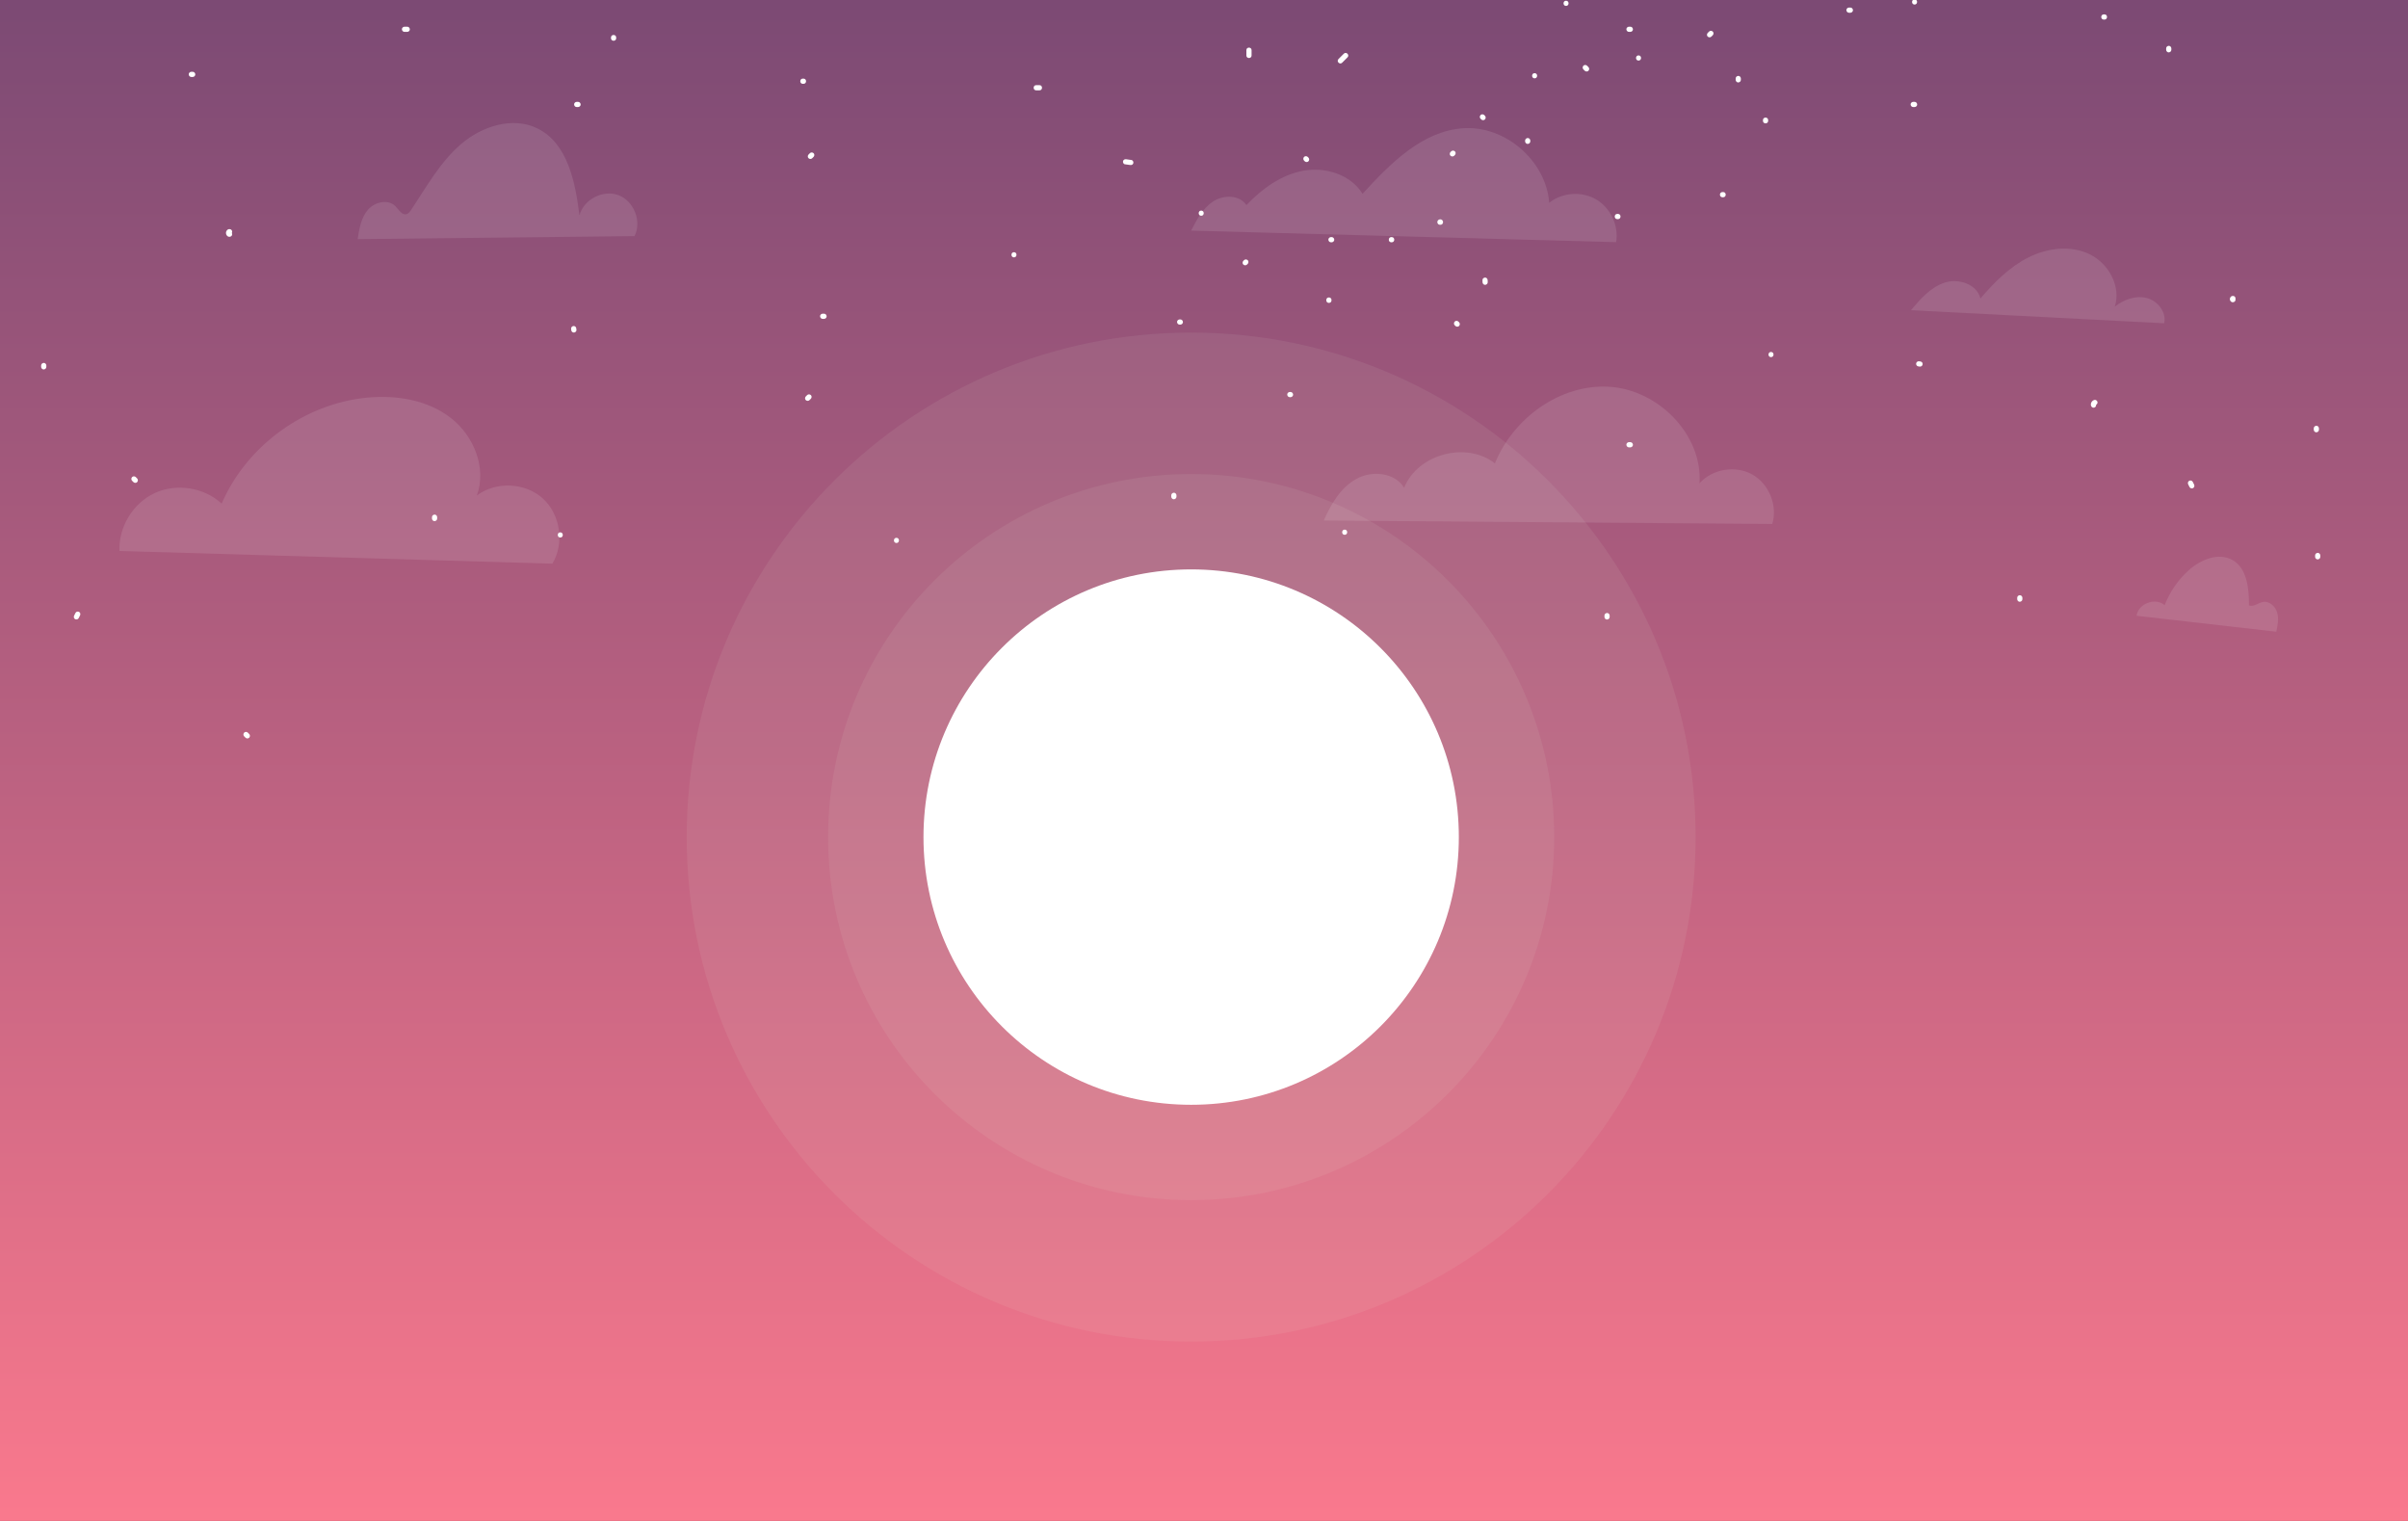 <svg width="2850" height="1800" viewBox="0 0 2850 1800" fill="none" xmlns="http://www.w3.org/2000/svg">
<rect x="0" y="0" width="2850" height="1800" fill="#333333" stroke="none"/>
<g clip-path="url(#clip0_4_292)">
<path d="M2850 0H0V1800H2850V0Z" fill="url(#paint0_linear_4_292)"/>
<path opacity="0.08" d="M1409.8 1587.72C1739.54 1587.72 2006.85 1320.41 2006.85 990.67C2006.85 660.928 1739.54 393.62 1409.8 393.62C1080.06 393.62 812.75 660.928 812.75 990.67C812.75 1320.41 1080.06 1587.72 1409.8 1587.72Z" fill="#E5EDD4"/>
<path opacity="0.08" d="M1409.8 1420.34C1647.1 1420.34 1839.47 1227.97 1839.47 990.67C1839.47 753.37 1647.1 561 1409.8 561C1172.5 561 980.131 753.37 980.131 990.67C980.131 1227.97 1172.5 1420.34 1409.8 1420.34Z" fill="#E5EDD4"/>
<path d="M1409.8 1307.48C1584.77 1307.48 1726.61 1165.64 1726.61 990.67C1726.61 815.701 1584.77 673.86 1409.8 673.86C1234.83 673.86 1092.99 815.701 1092.99 990.67C1092.99 1165.64 1234.83 1307.48 1409.8 1307.48Z" fill="white"/>
<path d="M1707.5 264.5C1708.09 263.287 1708.11 261.969 1707.27 260.879C1706.62 260.037 1705.62 259.565 1704.55 259.567C1703.65 259.569 1702.71 259.924 1702.07 260.575C1701.02 261.654 1700.94 263.204 1701.61 264.506C1702.34 265.939 1704.47 266.471 1705.81 265.607C1707.27 264.664 1707.69 262.939 1706.91 261.406C1706.9 261.385 1706.89 261.364 1706.88 261.343C1706.98 261.587 1707.08 261.832 1707.18 262.076C1707.18 262.057 1707.17 262.039 1707.17 262.02V263.652C1707.17 263.636 1707.17 263.619 1707.18 263.603C1707.08 263.847 1706.98 264.092 1706.87 264.336C1706.88 264.322 1706.89 264.308 1706.9 264.294L1706.42 264.915C1706.43 264.903 1706.44 264.891 1706.45 264.879L1705.83 265.359C1705.85 265.349 1705.87 265.34 1705.88 265.33C1705.64 265.433 1705.39 265.536 1705.15 265.64C1705.19 265.622 1705.23 265.61 1705.27 265.604C1705 265.641 1704.72 265.677 1704.45 265.714C1704.52 265.706 1704.58 265.705 1704.65 265.712C1704.38 265.675 1704.11 265.639 1703.84 265.602C1703.88 265.608 1703.92 265.619 1703.96 265.636C1703.71 265.533 1703.47 265.43 1703.23 265.326C1703.24 265.335 1703.26 265.344 1703.27 265.354L1702.65 264.874C1702.67 264.886 1702.68 264.897 1702.69 264.909L1702.21 264.288C1702.22 264.302 1702.23 264.316 1702.24 264.33C1702.13 264.086 1702.03 263.841 1701.93 263.597C1701.93 263.613 1701.94 263.63 1701.94 263.646V262.014C1701.94 262.033 1701.93 262.052 1701.93 262.07C1702.03 261.826 1702.13 261.581 1702.24 261.337C1702.23 261.358 1702.21 261.379 1702.2 261.401C1701.84 262.153 1701.67 262.937 1701.89 263.767C1702.09 264.479 1702.64 265.251 1703.31 265.602C1704.68 266.328 1706.76 266.043 1707.51 264.5H1707.5Z" fill="white"/>
<path d="M1717.6 179.12C1717.32 179.395 1717.05 179.67 1716.77 179.946C1715.64 181.083 1715.55 183.166 1716.77 184.288C1718 185.413 1719.9 185.502 1721.12 184.288L1721.94 183.462C1723.08 182.325 1723.16 180.242 1721.94 179.12C1720.72 177.994 1718.81 177.906 1717.6 179.12Z" fill="white"/>
<path d="M1757.5 137L1756.67 136.174C1755.54 135.037 1753.45 134.952 1752.33 136.174C1751.21 137.4 1751.12 139.302 1752.33 140.516L1753.16 141.342C1754.3 142.479 1756.38 142.564 1757.5 141.342C1758.63 140.117 1758.71 138.214 1757.5 137Z" fill="white"/>
<path d="M1811.2 167.25V166.424C1811.2 164.818 1809.79 163.28 1808.13 163.354C1806.47 163.429 1805.06 164.703 1805.06 166.424V167.25C1805.06 168.856 1806.47 170.394 1808.13 170.32C1809.79 170.245 1811.2 168.971 1811.2 167.25Z" fill="white"/>
<path d="M1760.8 334.04C1760.77 333.215 1760.74 332.391 1760.72 331.566C1760.66 329.963 1759.34 328.42 1757.65 328.496C1756.03 328.568 1754.52 329.847 1754.58 331.566C1754.6 332.391 1754.63 333.215 1754.66 334.04C1754.71 335.643 1756.03 337.186 1757.73 337.11C1759.35 337.038 1760.86 335.759 1760.8 334.04Z" fill="white"/>
<path d="M1726.9 381.41L1726.07 380.584C1724.94 379.447 1722.85 379.362 1721.73 380.584C1720.61 381.81 1720.52 383.712 1721.73 384.926L1722.56 385.752C1723.7 386.889 1725.78 386.974 1726.9 385.752C1728.03 384.526 1728.11 382.623 1726.9 381.41Z" fill="white"/>
<path d="M1647.2 280.6H1646.69C1642.74 280.6 1642.73 286.74 1646.69 286.74H1647.2C1651.15 286.74 1651.16 280.6 1647.2 280.6H1646.69C1642.74 280.6 1642.73 286.74 1646.69 286.74H1647.2C1651.15 286.74 1651.16 280.6 1647.2 280.6Z" fill="white"/>
<path d="M1576.1 280.6H1575.27C1573.67 280.6 1572.13 282.012 1572.2 283.67C1572.28 285.333 1573.55 286.74 1575.27 286.74H1576.1C1577.71 286.74 1579.24 285.328 1579.17 283.67C1579.09 282.007 1577.82 280.6 1576.1 280.6Z" fill="white"/>
<path d="M1575.9 355.51V354.999C1575.9 351.048 1569.76 351.041 1569.76 354.999V355.51C1569.76 359.461 1575.9 359.468 1575.9 355.51V354.999C1575.9 351.048 1569.76 351.041 1569.76 354.999V355.51C1569.76 359.461 1575.9 359.468 1575.9 355.51Z" fill="white"/>
<path d="M1475.9 313.09L1476.73 312.264C1477.86 311.127 1477.95 309.044 1476.73 307.922C1475.5 306.797 1473.6 306.708 1472.38 307.922C1472.11 308.197 1471.83 308.472 1471.56 308.748C1470.42 309.885 1470.34 311.968 1471.56 313.09C1472.78 314.215 1474.69 314.303 1475.9 313.09Z" fill="white"/>
<path d="M1421.7 255.36C1425.65 255.36 1425.66 249.22 1421.7 249.22C1417.75 249.22 1417.74 255.36 1421.7 255.36Z" fill="white"/>
<path d="M1548.6 186.55C1548.33 186.275 1548.05 186 1547.77 185.724C1546.64 184.587 1544.55 184.502 1543.43 185.724C1542.31 186.95 1542.22 188.852 1543.43 190.066C1543.71 190.341 1543.98 190.616 1544.26 190.892C1545.4 192.029 1547.48 192.114 1548.6 190.892C1549.73 189.666 1549.81 187.763 1548.6 186.55Z" fill="white"/>
<path d="M1397 378.03H1396.17C1394.57 378.03 1393.03 379.442 1393.1 381.1C1393.18 382.763 1394.45 384.17 1396.17 384.17H1397C1398.61 384.17 1400.15 382.758 1400.07 381.1C1400 379.437 1398.72 378.03 1397 378.03Z" fill="white"/>
<path d="M1527.4 463.9H1526.57C1524.97 463.9 1523.43 465.312 1523.5 466.97C1523.58 468.633 1524.85 470.04 1526.57 470.04H1527.4C1529.01 470.04 1530.54 468.628 1530.47 466.97C1530.4 465.307 1529.12 463.9 1527.4 463.9Z" fill="white"/>
<path d="M1929.6 523.28H1927.98C1926.38 523.28 1924.84 524.692 1924.91 526.35C1924.99 528.013 1926.26 529.42 1927.98 529.42H1929.6C1931.21 529.42 1932.74 528.008 1932.67 526.35C1932.6 524.687 1931.32 523.28 1929.6 523.28Z" fill="white"/>
<path d="M2096.1 422.67C2100.05 422.67 2100.06 416.53 2096.1 416.53C2092.15 416.529 2092.14 422.67 2096.1 422.67Z" fill="white"/>
<path d="M2272.5 427.72C2271.97 427.662 2271.44 427.603 2270.9 427.545C2270.17 427.465 2269.23 427.946 2268.73 428.444C2268.2 428.977 2267.8 429.85 2267.83 430.615C2267.87 431.409 2268.13 432.233 2268.73 432.786C2269.37 433.37 2270.05 433.591 2270.9 433.685C2271.44 433.743 2271.97 433.802 2272.5 433.86C2273.23 433.94 2274.17 433.459 2274.67 432.961C2275.2 432.428 2275.61 431.555 2275.57 430.79C2275.54 429.996 2275.27 429.172 2274.67 428.619C2274.04 428.035 2273.36 427.814 2272.5 427.72Z" fill="white"/>
<path d="M1915 253.17H1914.11C1910.16 253.17 1910.15 259.31 1914.11 259.31H1915C1918.95 259.311 1918.96 253.17 1915 253.17H1914.11C1910.16 253.17 1910.15 259.31 1914.11 259.31H1915C1918.95 259.311 1918.96 253.17 1915 253.17Z" fill="white"/>
<path d="M2039.5 227.3H2038.61C2034.66 227.3 2034.65 233.44 2038.61 233.44H2039.5C2043.45 233.441 2043.46 227.3 2039.5 227.3H2038.61C2034.66 227.3 2034.65 233.44 2038.61 233.44H2039.5C2043.45 233.441 2043.46 227.3 2039.5 227.3Z" fill="white"/>
<path d="M1880 79.395L1878.38 77.778C1877.25 76.641 1875.16 76.556 1874.04 77.778C1872.92 79.004 1872.83 80.906 1874.04 82.12L1875.66 83.737C1876.8 84.874 1878.88 84.959 1880 83.737C1881.13 82.511 1881.21 80.608 1880 79.395Z" fill="white"/>
<path d="M1939.3 71.697C1943.25 71.697 1943.26 65.557 1939.3 65.557C1935.35 65.556 1935.34 71.697 1939.3 71.697Z" fill="white"/>
<path d="M1816.3 92.723C1820.25 92.723 1820.26 86.583 1816.3 86.583C1812.35 86.582 1812.34 92.723 1816.3 92.723Z" fill="white"/>
<path d="M1853.5 7.001C1857.45 7.001 1857.46 0.861 1853.5 0.861C1849.55 0.861 1849.54 7.001 1853.5 7.001Z" fill="white"/>
<path d="M1929.6 31.591H1927.98C1926.38 31.591 1924.84 33.003 1924.91 34.661C1924.99 36.324 1926.26 37.731 1927.98 37.731H1929.6C1931.21 37.731 1932.74 36.319 1932.67 34.661C1932.6 32.998 1931.32 31.591 1929.6 31.591Z" fill="white"/>
<path d="M2022.8 37.343L2021.18 38.96C2020.05 40.097 2019.96 42.18 2021.18 43.302C2022.41 44.427 2024.31 44.516 2025.53 43.302L2027.14 41.685C2028.28 40.548 2028.36 38.465 2027.14 37.343C2025.92 36.218 2024.01 36.129 2022.8 37.343Z" fill="white"/>
<path d="M2060.4 94.505V92.888C2060.4 91.282 2058.99 89.744 2057.33 89.818C2055.67 89.893 2054.26 91.167 2054.26 92.888V94.505C2054.26 96.111 2055.67 97.649 2057.33 97.575C2058.99 97.5 2060.4 96.226 2060.4 94.505Z" fill="white"/>
<path d="M2092.7 143.03V142.14C2092.7 138.189 2086.56 138.182 2086.56 142.14V143.03C2086.56 146.981 2092.7 146.988 2092.7 143.03V142.14C2092.7 138.189 2086.56 138.182 2086.56 142.14V143.03C2086.56 146.981 2092.7 146.988 2092.7 143.03Z" fill="white"/>
<path d="M2190 8.948H2188.38C2186.78 8.948 2185.24 10.36 2185.31 12.018C2185.39 13.681 2186.66 15.088 2188.38 15.088H2190C2191.61 15.088 2193.14 13.676 2193.07 12.018C2193 10.355 2191.72 8.948 2190 8.948Z" fill="white"/>
<path d="M2266 5.384C2269.95 5.384 2269.96 -0.756 2266 -0.756C2262.05 -0.756 2262.04 5.384 2266 5.384Z" fill="white"/>
<path d="M2266 120.55H2264.38C2262.78 120.55 2261.24 121.962 2261.31 123.62C2261.39 125.283 2262.66 126.69 2264.38 126.69H2266C2267.61 126.69 2269.15 125.278 2269.07 123.62C2269 121.956 2267.72 120.55 2266 120.55Z" fill="white"/>
<path d="M2490.8 17.035H2489.91C2485.96 17.035 2485.95 23.175 2489.91 23.175H2490.8C2494.75 23.175 2494.76 17.035 2490.8 17.035H2489.91C2485.96 17.035 2485.95 23.175 2489.91 23.175H2490.8C2494.75 23.175 2494.76 17.035 2490.8 17.035Z" fill="white"/>
<path d="M2569.9 58.922V57.305C2569.9 55.699 2568.49 54.161 2566.83 54.235C2565.17 54.31 2563.76 55.584 2563.76 57.305V58.922C2563.76 60.528 2565.17 62.066 2566.83 61.992C2568.49 61.918 2569.9 60.643 2569.9 58.922Z" fill="white"/>
<path d="M2642.8 351.55C2642.75 351.56 2642.7 351.561 2642.65 351.554C2642.92 351.591 2643.19 351.627 2643.46 351.664C2643.44 351.659 2643.42 351.653 2643.39 351.648C2643.64 351.751 2643.88 351.854 2644.13 351.957C2644.08 351.943 2644.04 351.921 2644.01 351.893L2644.63 352.373C2644.59 352.345 2644.56 352.312 2644.53 352.274L2645.01 352.895C2644.99 352.856 2644.97 352.814 2644.95 352.769C2645.05 353.013 2645.15 353.258 2645.26 353.502C2645.23 353.427 2645.21 353.359 2645.2 353.28C2645.24 353.552 2645.28 353.824 2645.31 354.096C2645.3 354.014 2645.3 353.94 2645.31 353.858C2645.28 354.13 2645.24 354.402 2645.2 354.674C2645.21 354.594 2645.23 354.524 2645.25 354.447C2645.15 354.691 2645.05 354.936 2644.95 355.18C2644.98 355.109 2645.01 355.053 2645.05 354.991L2644.57 355.612C2644.6 355.577 2644.63 355.546 2644.67 355.52C2644.46 355.68 2644.26 355.84 2644.05 356C2644.07 355.989 2644.09 355.978 2644.11 355.967C2643.86 356.07 2643.62 356.173 2643.37 356.277C2643.42 356.258 2643.46 356.247 2643.51 356.243C2643.24 356.28 2642.96 356.316 2642.69 356.353C2642.72 356.353 2642.74 356.354 2642.77 356.354C2642.49 356.317 2642.22 356.281 2641.95 356.244C2641.98 356.249 2642 356.253 2642.03 356.258C2642.86 356.403 2643.64 356.39 2644.4 355.949C2645.03 355.576 2645.64 354.846 2645.81 354.114C2646.15 352.622 2645.36 350.631 2643.66 350.337C2642.41 350.12 2641.22 350.288 2640.28 351.22C2639.58 351.907 2639.16 352.919 2639.17 353.897C2639.17 354.788 2639.41 355.596 2639.95 356.303C2640.61 357.149 2641.69 357.8 2642.8 357.688C2643.63 357.604 2644.36 357.402 2644.97 356.789C2645.5 356.256 2645.9 355.383 2645.87 354.618C2645.8 353.095 2644.51 351.377 2642.8 351.55Z" fill="white"/>
<path d="M2480.8 478.62C2480.77 478.533 2480.76 478.38 2480.72 478.305C2480.95 478.682 2480.77 478.982 2480.8 478.556C2480.82 478.171 2480.76 479.275 2480.77 478.892C2480.78 478.492 2481.14 478.775 2480.66 479.092C2480.69 479.073 2480.83 478.846 2480.83 478.811C2480.83 478.871 2480.37 479.377 2480.66 479.057C2481 478.685 2480.18 479.344 2480.49 479.189C2480.8 479.031 2479.71 479.454 2480.28 479.27C2481.8 478.773 2482.95 477.122 2482.42 475.493C2481.93 473.971 2480.28 472.815 2478.64 473.349C2475.81 474.274 2473.97 477.31 2474.88 480.252C2475.36 481.784 2477.05 482.918 2478.66 482.396C2480.2 481.898 2481.31 480.263 2480.8 478.62Z" fill="white"/>
<path d="M2596.8 573.4C2596.26 572.323 2595.72 571.246 2595.18 570.168C2594.45 568.73 2592.31 568.207 2590.98 569.067C2589.51 570.015 2589.1 571.729 2589.87 573.268C2590.42 574.345 2590.96 575.422 2591.5 576.5C2592.22 577.938 2594.37 578.461 2595.7 577.601C2597.17 576.652 2597.57 574.938 2596.8 573.4Z" fill="white"/>
<path d="M2744.6 508.56V506.943C2744.6 505.337 2743.19 503.799 2741.53 503.873C2739.87 503.948 2738.46 505.222 2738.46 506.943V508.56C2738.46 510.166 2739.87 511.704 2741.53 511.63C2743.19 511.556 2744.6 510.281 2744.6 508.56Z" fill="white"/>
<path d="M2746.2 658.97V657.353C2746.2 655.747 2744.79 654.209 2743.13 654.283C2741.47 654.358 2740.06 655.632 2740.06 657.353V658.97C2740.06 660.576 2741.47 662.114 2743.13 662.04C2744.79 661.966 2746.2 660.691 2746.2 658.97Z" fill="white"/>
<path d="M2393.6 709.11V707.493C2393.6 705.887 2392.19 704.349 2390.53 704.423C2388.87 704.497 2387.46 705.772 2387.46 707.493V709.11C2387.46 710.716 2388.87 712.254 2390.53 712.18C2392.19 712.106 2393.6 710.831 2393.6 709.11Z" fill="white"/>
<path d="M1905.1 730.14V728.523C1905.1 726.917 1903.69 725.379 1902.03 725.453C1900.37 725.528 1898.96 726.802 1898.96 728.523V730.14C1898.96 731.746 1900.37 733.284 1902.03 733.21C1903.69 733.136 1905.1 731.861 1905.1 730.14Z" fill="white"/>
<path d="M1591.5 632.93C1595.45 632.93 1595.46 626.79 1591.5 626.79C1587.55 626.79 1587.54 632.93 1591.5 632.93Z" fill="white"/>
<path d="M1392.4 587.81V586.193C1392.4 584.587 1390.99 583.049 1389.33 583.123C1387.67 583.197 1386.26 584.472 1386.26 586.193V587.81C1386.26 589.416 1387.67 590.954 1389.33 590.88C1390.99 590.806 1392.4 589.531 1392.4 587.81Z" fill="white"/>
<path d="M1061 642.63C1064.95 642.63 1064.96 636.49 1061 636.49C1057.05 636.49 1057.04 642.63 1061 642.63Z" fill="white"/>
<path d="M955.34 467.57L953.723 469.187C952.586 470.324 952.501 472.407 953.723 473.529C954.949 474.654 956.851 474.743 958.065 473.529L959.682 471.912C960.819 470.775 960.904 468.692 959.682 467.57C958.456 466.445 956.553 466.356 955.34 467.57Z" fill="white"/>
<path d="M975.301 371.24H973.684C972.078 371.24 970.54 372.652 970.614 374.31C970.689 375.973 971.963 377.38 973.684 377.38H975.301C976.907 377.38 978.445 375.968 978.371 374.31C978.297 372.646 977.022 371.24 975.301 371.24Z" fill="white"/>
<path d="M1200.1 304.6C1204.05 304.6 1204.06 298.46 1200.1 298.46C1196.15 298.459 1196.14 304.6 1200.1 304.6Z" fill="white"/>
<path d="M958.57 181.29L956.953 182.907C955.816 184.044 955.731 186.127 956.953 187.249C958.179 188.374 960.081 188.463 961.295 187.249L962.912 185.632C964.049 184.495 964.134 182.412 962.912 181.29C961.686 180.165 959.783 180.077 958.57 181.29Z" fill="white"/>
<path d="M951.039 93.052H950.149C946.198 93.052 946.191 99.192 950.149 99.192H951.039C954.99 99.192 954.997 93.052 951.039 93.052H950.149C946.198 93.052 946.191 99.192 950.149 99.192H951.039C954.99 99.192 954.997 93.052 951.039 93.052Z" fill="white"/>
<path d="M684.17 120.55H682.553C680.947 120.55 679.409 121.962 679.483 123.62C679.558 125.283 680.832 126.69 682.553 126.69H684.17C685.776 126.69 687.314 125.278 687.24 123.62C687.166 121.956 685.892 120.55 684.17 120.55Z" fill="white"/>
<path d="M723.15 44.366V45.256C723.15 49.207 729.29 49.214 729.29 45.256V44.366C729.291 40.415 723.15 40.408 723.15 44.366V45.256C723.15 49.207 729.29 49.214 729.29 45.256V44.366C729.291 40.415 723.15 40.408 723.15 44.366Z" fill="white"/>
<path d="M682.249 390.5C682.191 389.967 682.132 389.435 682.074 388.902C681.982 388.064 681.793 387.349 681.175 386.731C680.643 386.198 679.769 385.797 679.004 385.832C678.21 385.868 677.386 386.128 676.833 386.731C676.317 387.293 675.847 388.109 675.934 388.902C675.992 389.435 676.051 389.967 676.109 390.5C676.201 391.338 676.39 392.053 677.008 392.671C677.541 393.204 678.414 393.605 679.179 393.57C679.973 393.534 680.797 393.274 681.35 392.671C681.866 392.109 682.336 391.293 682.249 390.5Z" fill="white"/>
<path d="M478.76 37.732H481.995C483.601 37.732 485.139 36.32 485.065 34.662C484.99 32.999 483.716 31.592 481.995 31.592H478.76C477.154 31.592 475.616 33.004 475.69 34.662C475.764 36.325 477.039 37.732 478.76 37.732Z" fill="white"/>
<path d="M226.45 91.105H228.067C229.673 91.105 231.211 89.693 231.137 88.035C231.063 86.372 229.788 84.965 228.067 84.965H226.45C224.844 84.965 223.306 86.377 223.38 88.035C223.454 89.699 224.729 91.105 226.45 91.105Z" fill="white"/>
<path d="M271.731 274.11C271.345 274.125 272.27 274.21 272.247 274.205C271.89 274.117 272.759 274.443 272.722 274.425C272.363 274.245 273.313 274.956 273.096 274.72C272.891 274.497 273.575 275.387 273.408 275.128C273.141 274.714 273.665 275.915 273.531 275.424C273.398 274.938 273.565 276.33 273.569 275.694C273.569 275.678 273.579 275.492 273.578 275.492C273.593 275.495 273.439 276.363 273.517 276.012C273.641 275.451 273.227 276.56 273.381 276.299C273.566 275.985 273.033 276.729 273.061 276.699C273.335 276.403 272.466 277.109 272.68 276.984C272.926 276.84 271.916 277.272 272.197 277.192C272.433 277.124 271.282 277.259 271.726 277.274C273.333 277.33 274.869 275.822 274.796 274.204C274.719 272.492 273.447 271.194 271.726 271.134C269.207 271.046 267.425 273.317 267.43 275.696C267.435 278.069 269.209 280.351 271.732 280.253C273.335 280.191 274.878 278.885 274.802 277.183C274.729 275.571 273.45 274.044 271.731 274.11Z" fill="white"/>
<path d="M54.839 434.16V432.543C54.839 430.937 53.427 429.399 51.769 429.473C50.106 429.547 48.699 430.822 48.699 432.543V434.16C48.699 435.766 50.111 437.304 51.769 437.23C53.432 437.156 54.839 435.881 54.839 434.16Z" fill="white"/>
<path d="M162.299 566.23L160.682 564.613C159.545 563.476 157.462 563.391 156.34 564.613C155.215 565.839 155.126 567.741 156.34 568.955L157.957 570.572C159.094 571.709 161.177 571.794 162.299 570.572C163.424 569.347 163.512 567.444 162.299 566.23Z" fill="white"/>
<path d="M93.06 731.6C93.607 730.526 94.155 729.452 94.702 728.378C95.43 726.948 95.124 724.982 93.601 724.177C92.2 723.437 90.179 723.751 89.4 725.278C88.853 726.352 88.305 727.426 87.758 728.5C87.03 729.93 87.336 731.896 88.859 732.701C90.26 733.442 92.282 733.128 93.06 731.6Z" fill="white"/>
<path d="M294.93 868.68L293.313 867.063C292.176 865.926 290.093 865.841 288.971 867.063C287.846 868.289 287.757 870.191 288.971 871.405L290.588 873.022C291.725 874.159 293.808 874.244 294.93 873.022C296.055 871.796 296.143 869.893 294.93 868.68Z" fill="white"/>
<path d="M517.41 613.69V612.073C517.41 610.467 515.998 608.929 514.34 609.003C512.677 609.078 511.27 610.352 511.27 612.073V613.69C511.27 615.296 512.682 616.834 514.34 616.76C516.003 616.686 517.41 615.411 517.41 613.69Z" fill="white"/>
<path d="M663.139 636.16C667.09 636.16 667.097 630.02 663.139 630.02C659.188 630.019 659.182 636.16 663.139 636.16Z" fill="white"/>
<path d="M1230.3 100.78H1226.36C1222.41 100.78 1222.4 106.92 1226.36 106.92H1230.3C1234.25 106.92 1234.26 100.78 1230.3 100.78H1226.36C1222.41 100.78 1222.4 106.92 1226.36 106.92H1230.3C1234.25 106.92 1234.26 100.78 1230.3 100.78Z" fill="white"/>
<path d="M1481.3 65.696V59.337C1481.3 55.386 1475.16 55.379 1475.16 59.337V65.696C1475.16 69.647 1481.3 69.653 1481.3 65.696Z" fill="white"/>
<path d="M1339.2 189.36C1337.12 189.066 1335.04 188.773 1332.97 188.479C1331.33 188.247 1329.67 188.88 1329.19 190.623C1328.79 192.061 1329.68 194.166 1331.33 194.4C1333.41 194.693 1335.49 194.987 1337.57 195.28C1339.21 195.512 1340.86 194.879 1341.34 193.136C1341.74 191.698 1340.85 189.593 1339.2 189.36Z" fill="white"/>
<path d="M1588.5 74.225C1590.62 72.106 1592.74 69.986 1594.86 67.866C1597.66 65.068 1593.32 60.725 1590.52 63.524C1588.4 65.643 1586.28 67.763 1584.16 69.883C1581.36 72.681 1585.7 77.024 1588.5 74.225Z" fill="white"/>
<path opacity="0.11" d="M642.34 589.83C621.38 570.936 586.832 569.45 564.327 586.475C576.258 554.053 560.865 515.796 533.563 494.627C506.261 473.458 469.679 467.332 435.278 470.506C360.841 477.374 291.948 527.388 262.358 596.036C241.549 576.78 208.863 571.622 183.136 583.536C157.409 595.45 140.2 623.713 141.425 652.038L653.735 667.077C668.341 642.934 663.291 608.724 642.331 589.83H642.34Z" fill="white"/>
<path opacity="0.11" d="M2073.8 561.49C2053.9 550.392 2026.57 555.01 2011.43 572.028C2015.2 514.181 1962.48 461.198 1904.61 457.708C1846.74 454.218 1791.14 494.686 1769.29 548.382C1735.46 521.859 1677.82 537.359 1661.86 577.273C1650.89 559.106 1623.8 556.472 1605.25 566.79C1586.71 577.108 1575.25 596.6 1566.74 616.043L2097.6 620.096C2104.13 598.269 2093.7 572.589 2073.8 561.491L2073.8 561.49Z" fill="white"/>
<path opacity="0.11" d="M1889.2 236.05C1872.17 226.029 1849.03 227.666 1833.58 239.985C1829.87 190.402 1781.71 148.537 1732.09 151.761C1683.44 154.921 1645.52 193.422 1612.63 229.397C1598.74 206.643 1568.78 197.267 1542.55 202.054C1516.32 206.841 1493.61 223.405 1475.22 242.702C1467.07 230.561 1448.17 230.347 1435.91 238.331C1423.66 246.315 1416.47 259.912 1409.79 272.922L1912.78 286.583C1916.04 267.094 1906.23 246.072 1889.2 236.05H1889.2Z" fill="white"/>
<path opacity="0.11" d="M2540.6 352.63C2527.52 349.382 2513.52 354.558 2502.94 362.913C2510.73 339.091 2495.69 311.721 2473.12 300.841C2450.54 289.961 2423.02 293.41 2400.65 304.697C2378.27 315.985 2360.23 334.249 2343.91 353.272C2340.01 336.325 2318.06 329.088 2301.54 334.505C2285.01 339.922 2272.93 353.823 2261.72 367.12L2561.43 382.594C2564.42 369.45 2553.68 355.878 2540.6 352.63Z" fill="white"/>
<path opacity="0.11" d="M2695.1 724.84C2692.94 717.472 2685.71 710.977 2678.17 712.429C2672.5 713.522 2667.07 718.739 2661.77 716.423C2661.74 696.606 2659.75 673.165 2642.71 663.045C2626.17 653.217 2604.5 662.187 2590.23 675.097C2577.78 686.358 2568.01 700.571 2561.97 716.234C2551.11 706.592 2530.56 714.343 2528.78 728.751L2694.12 747.608C2695.69 740.092 2697.26 732.208 2695.09 724.84H2695.1Z" fill="white"/>
<path opacity="0.11" d="M732.019 230.99C713.725 224.114 690.772 235.989 685.816 254.894C680.945 215.484 671.88 169.835 636.346 152.114C607.075 137.513 570.45 149.225 545.651 170.555C520.852 191.885 504.701 221.232 486.577 248.461C485.199 250.532 483.616 252.737 481.227 253.431C475.74 255.024 472.06 248.199 468.078 244.102C459.444 235.216 443.392 238.944 435.36 248.378C427.328 257.812 425.169 270.756 423.314 283.007L751.034 279.413C759.757 261.924 750.308 237.87 732.015 230.994L732.019 230.99Z" fill="white"/>
</g>
<defs>
<linearGradient id="paint0_linear_4_292" x1="1425" y1="4.641" x2="1425" y2="1804.6" gradientUnits="userSpaceOnUse">
<stop stop-color="#7C4A74"/>
<stop offset="1" stop-color="#FA798D"/>
</linearGradient>
<clipPath id="clip0_4_292">
<rect width="2850" height="1800" fill="white"/>
</clipPath>
</defs>
</svg>
